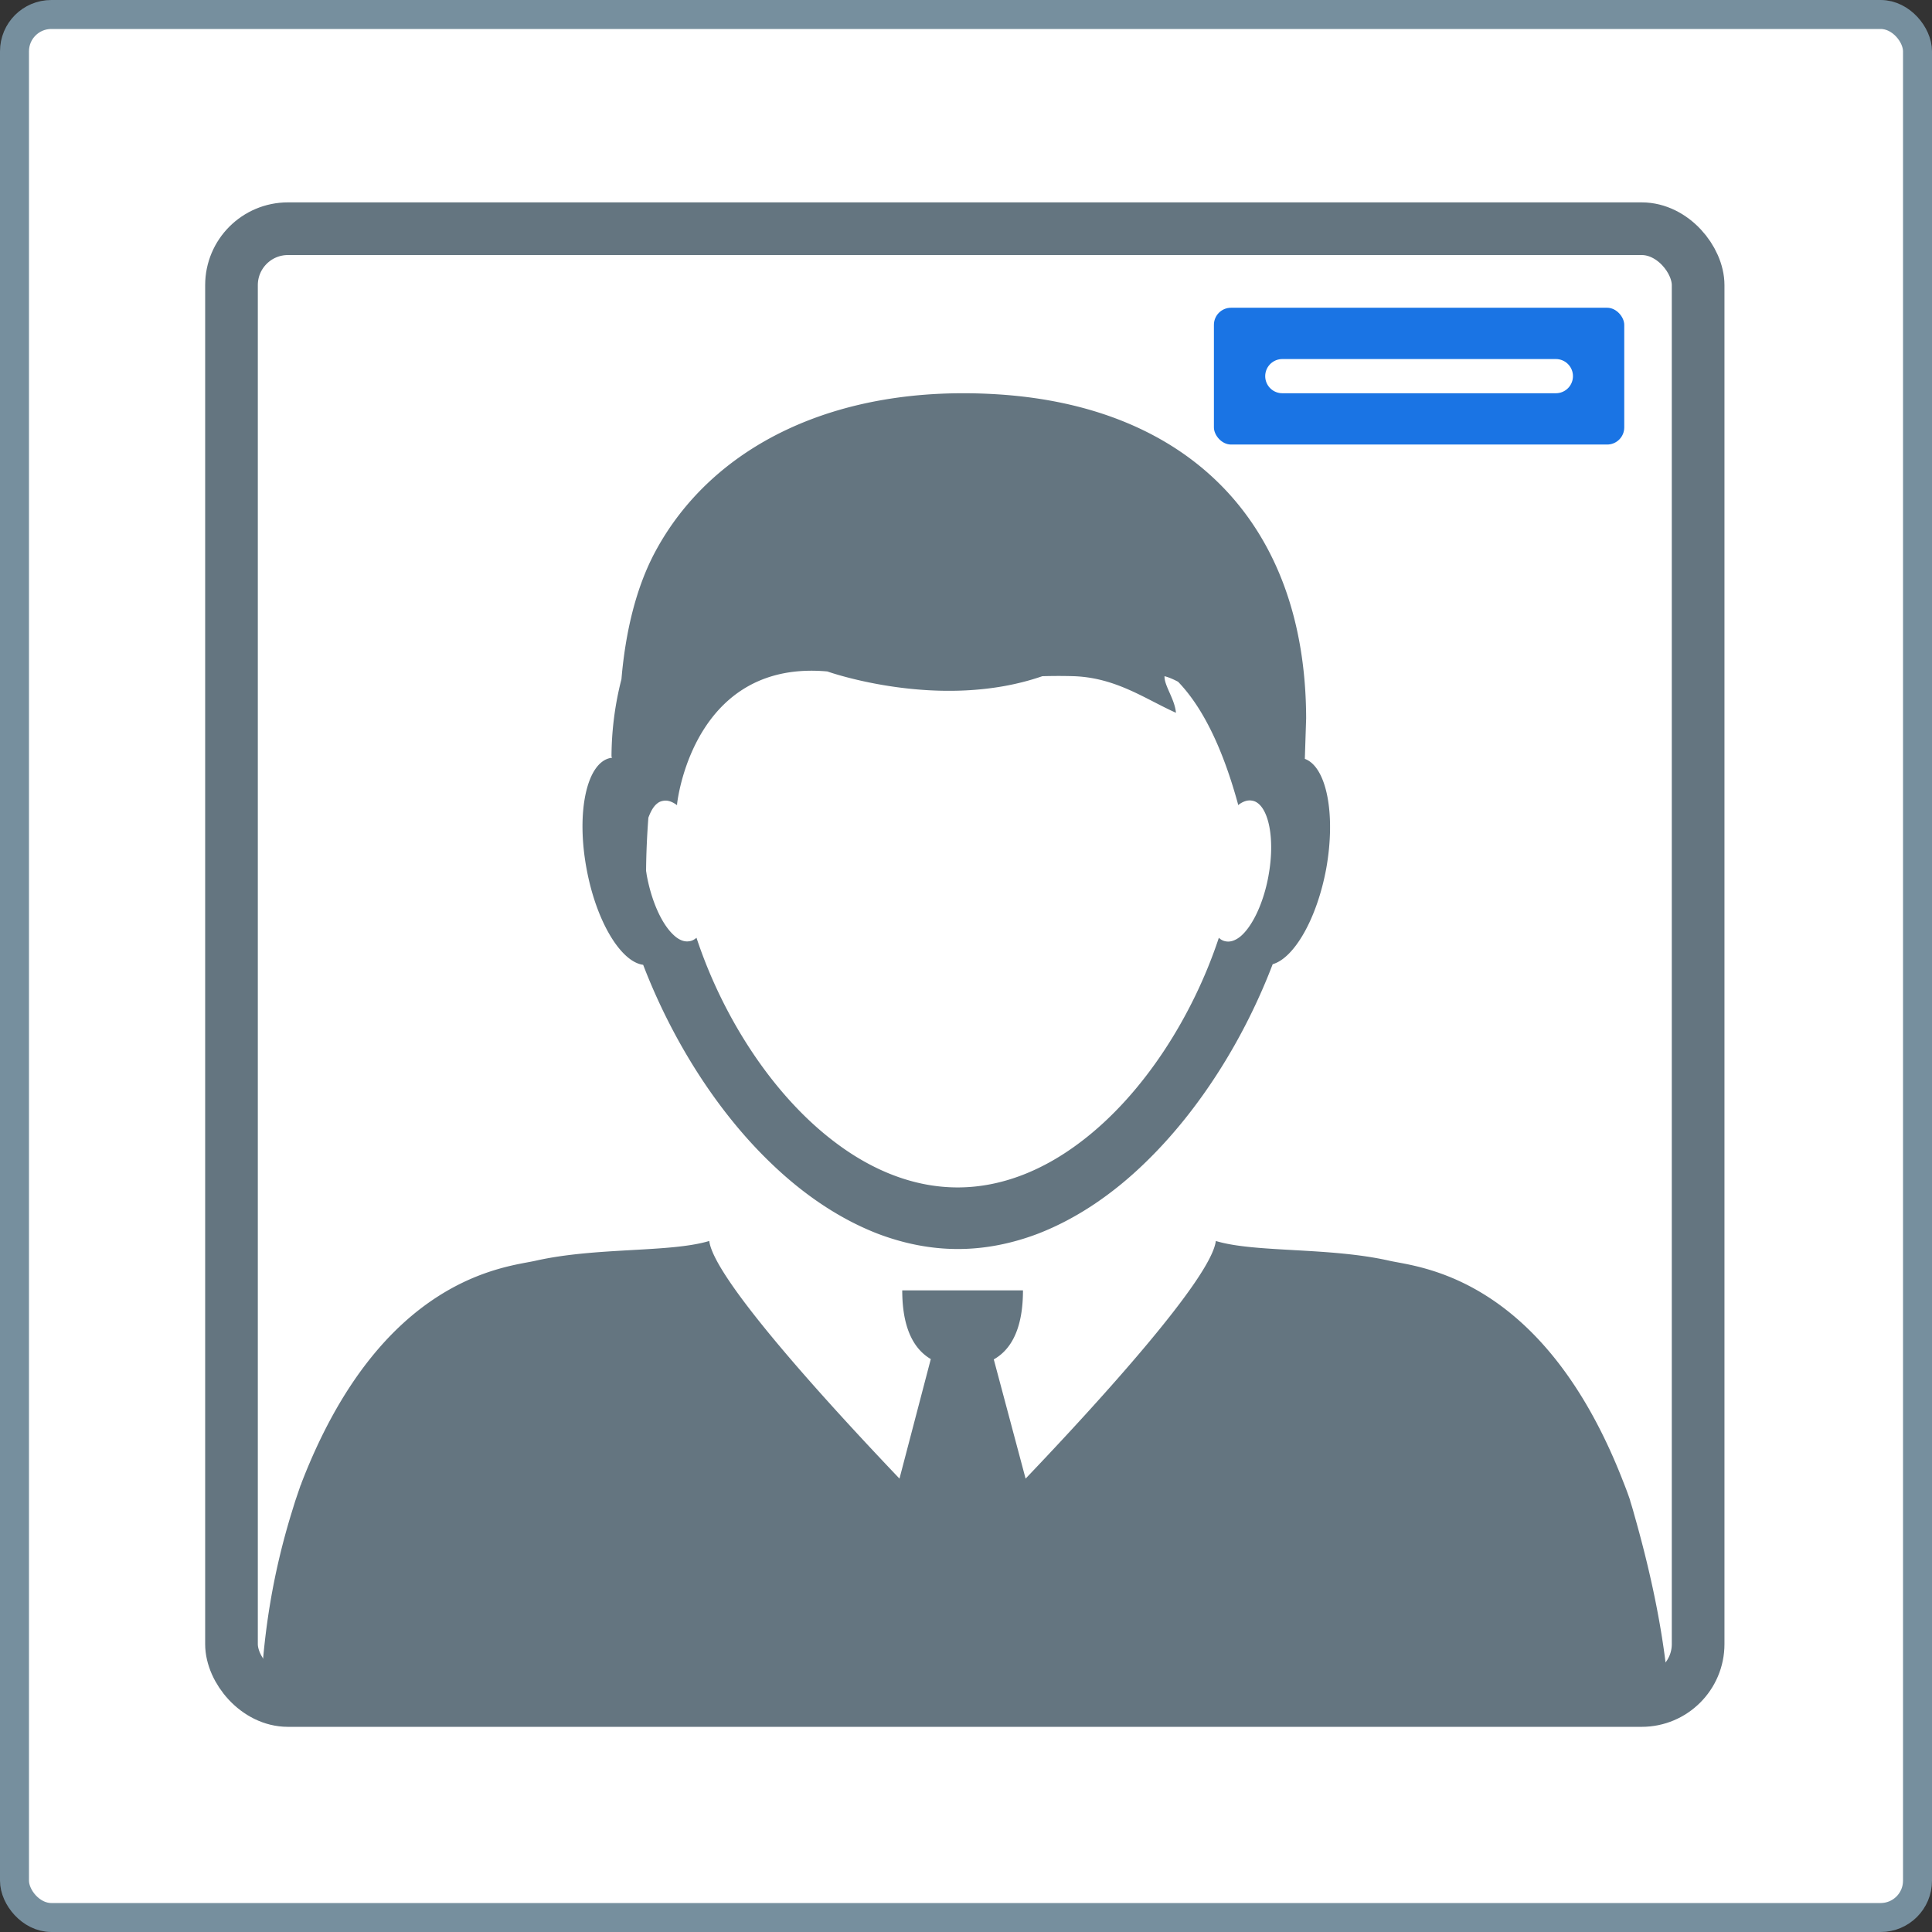 <svg xmlns="http://www.w3.org/2000/svg" width="100" height="100" fill="none" xmlns:v="https://vecta.io/nano"><rect width="100%" height="100%" fill="#333333" stroke="none"/><rect x=".75" y=".75" width="98.5" height="98.5" rx="1.905" fill="#fff" stroke="#768f9e" stroke-width="1.5"/><rect x="11.982" y="11.838" width="75.913" height="76.18" rx="2.921" stroke="#647580" stroke-width="2.726"/><path d="M67.538 39.278l.068-2.098c-.025-10.202-6.19-16.135-15.917-16.766-8.478-.549-14.862 2.712-17.775 8.145-.98 1.827-1.537 4.114-1.748 6.597a16.3 16.3 0 0 0-.515 4.032h.034c0 .008 0 .016-.008.033-.017 0-.042 0-.059.008-1.241.213-1.807 2.778-1.258 5.736.498 2.712 1.765 4.819 2.93 4.974 1.486 3.868 3.825 7.629 6.73 10.375 1.638 1.557 3.462 2.786 5.404 3.54 1.334.508 2.727.795 4.154.795s2.82-.287 4.154-.795c2.01-.779 3.893-2.065 5.573-3.704 2.829-2.745 5.117-6.441 6.569-10.243 1.115-.32 2.288-2.352 2.77-4.941.507-2.827.017-5.277-1.106-5.687zm-1.883 6.064c-.262 1.434-.844 2.622-1.452 3.13-.245.197-.498.295-.743.254a.65.65 0 0 1-.372-.188c-1.343 4.056-3.901 8.105-7.135 10.555-1.925 1.467-4.095 2.368-6.384 2.368-2.238 0-4.366-.86-6.257-2.27-3.293-2.442-5.902-6.539-7.262-10.653-.11.098-.236.164-.371.18-.279.049-.574-.082-.853-.361-.574-.557-1.089-1.672-1.343-3.016-.017-.09-.025-.172-.042-.262.008-.942.051-1.852.118-2.753.127-.344.279-.615.49-.762.084-.066.186-.098.287-.115.228-.041.473.049.709.229v-.057c.084-.762 1.14-7.465 7.777-6.867 0 0 5.826 2.081 11.129.246.574-.016 1.123-.016 1.638 0 2.196.082 3.699 1.188 5.278 1.893-.059-.705-.616-1.418-.591-1.893.253.066.481.172.701.287 1.132 1.172 2.229 3.139 3.107 6.351v.041l.025-.025c.228-.172.464-.254.692-.213a.66.66 0 0 1 .169.049c.718.336 1.03 1.983.684 3.852zm20.723 42.105H13.506c.16-3.089.633-6.023 1.571-9.096l.203-.656.279-.819c-.008.016-.017.033-.017.049.017-.033.025-.066.042-.098l.017-.041v-.008-.008c4.146-10.751 10.64-11.178 12.117-11.514 3.15-.713 6.958-.41 8.993-1.024.236 1.934 6.046 8.31 9.846 12.3l1.621-6.187c-1.216-.713-1.478-2.262-1.478-3.556h6.249c0 1.303-.262 2.868-1.511 3.573l1.647 6.171c3.808-3.991 9.609-10.366 9.846-12.3 2.035.615 5.852.311 8.993 1.024 1.478.336 7.963.754 12.109 11.473a18.77 18.77 0 0 1 .329.885v.008c.008.025.017.041.017.066.059.189.127.402.194.656.743 2.598 1.359 5.327 1.672 8.006a8.28 8.28 0 0 1 .135 1.098z" fill="#647580"/><rect x="62.832" y="15.929" width="21.239" height="7.08" rx=".885" fill="#1a74e4"/><path d="M66.372 19.469h14.159" stroke="#fff" stroke-width="1.77" stroke-linecap="round"/></svg>